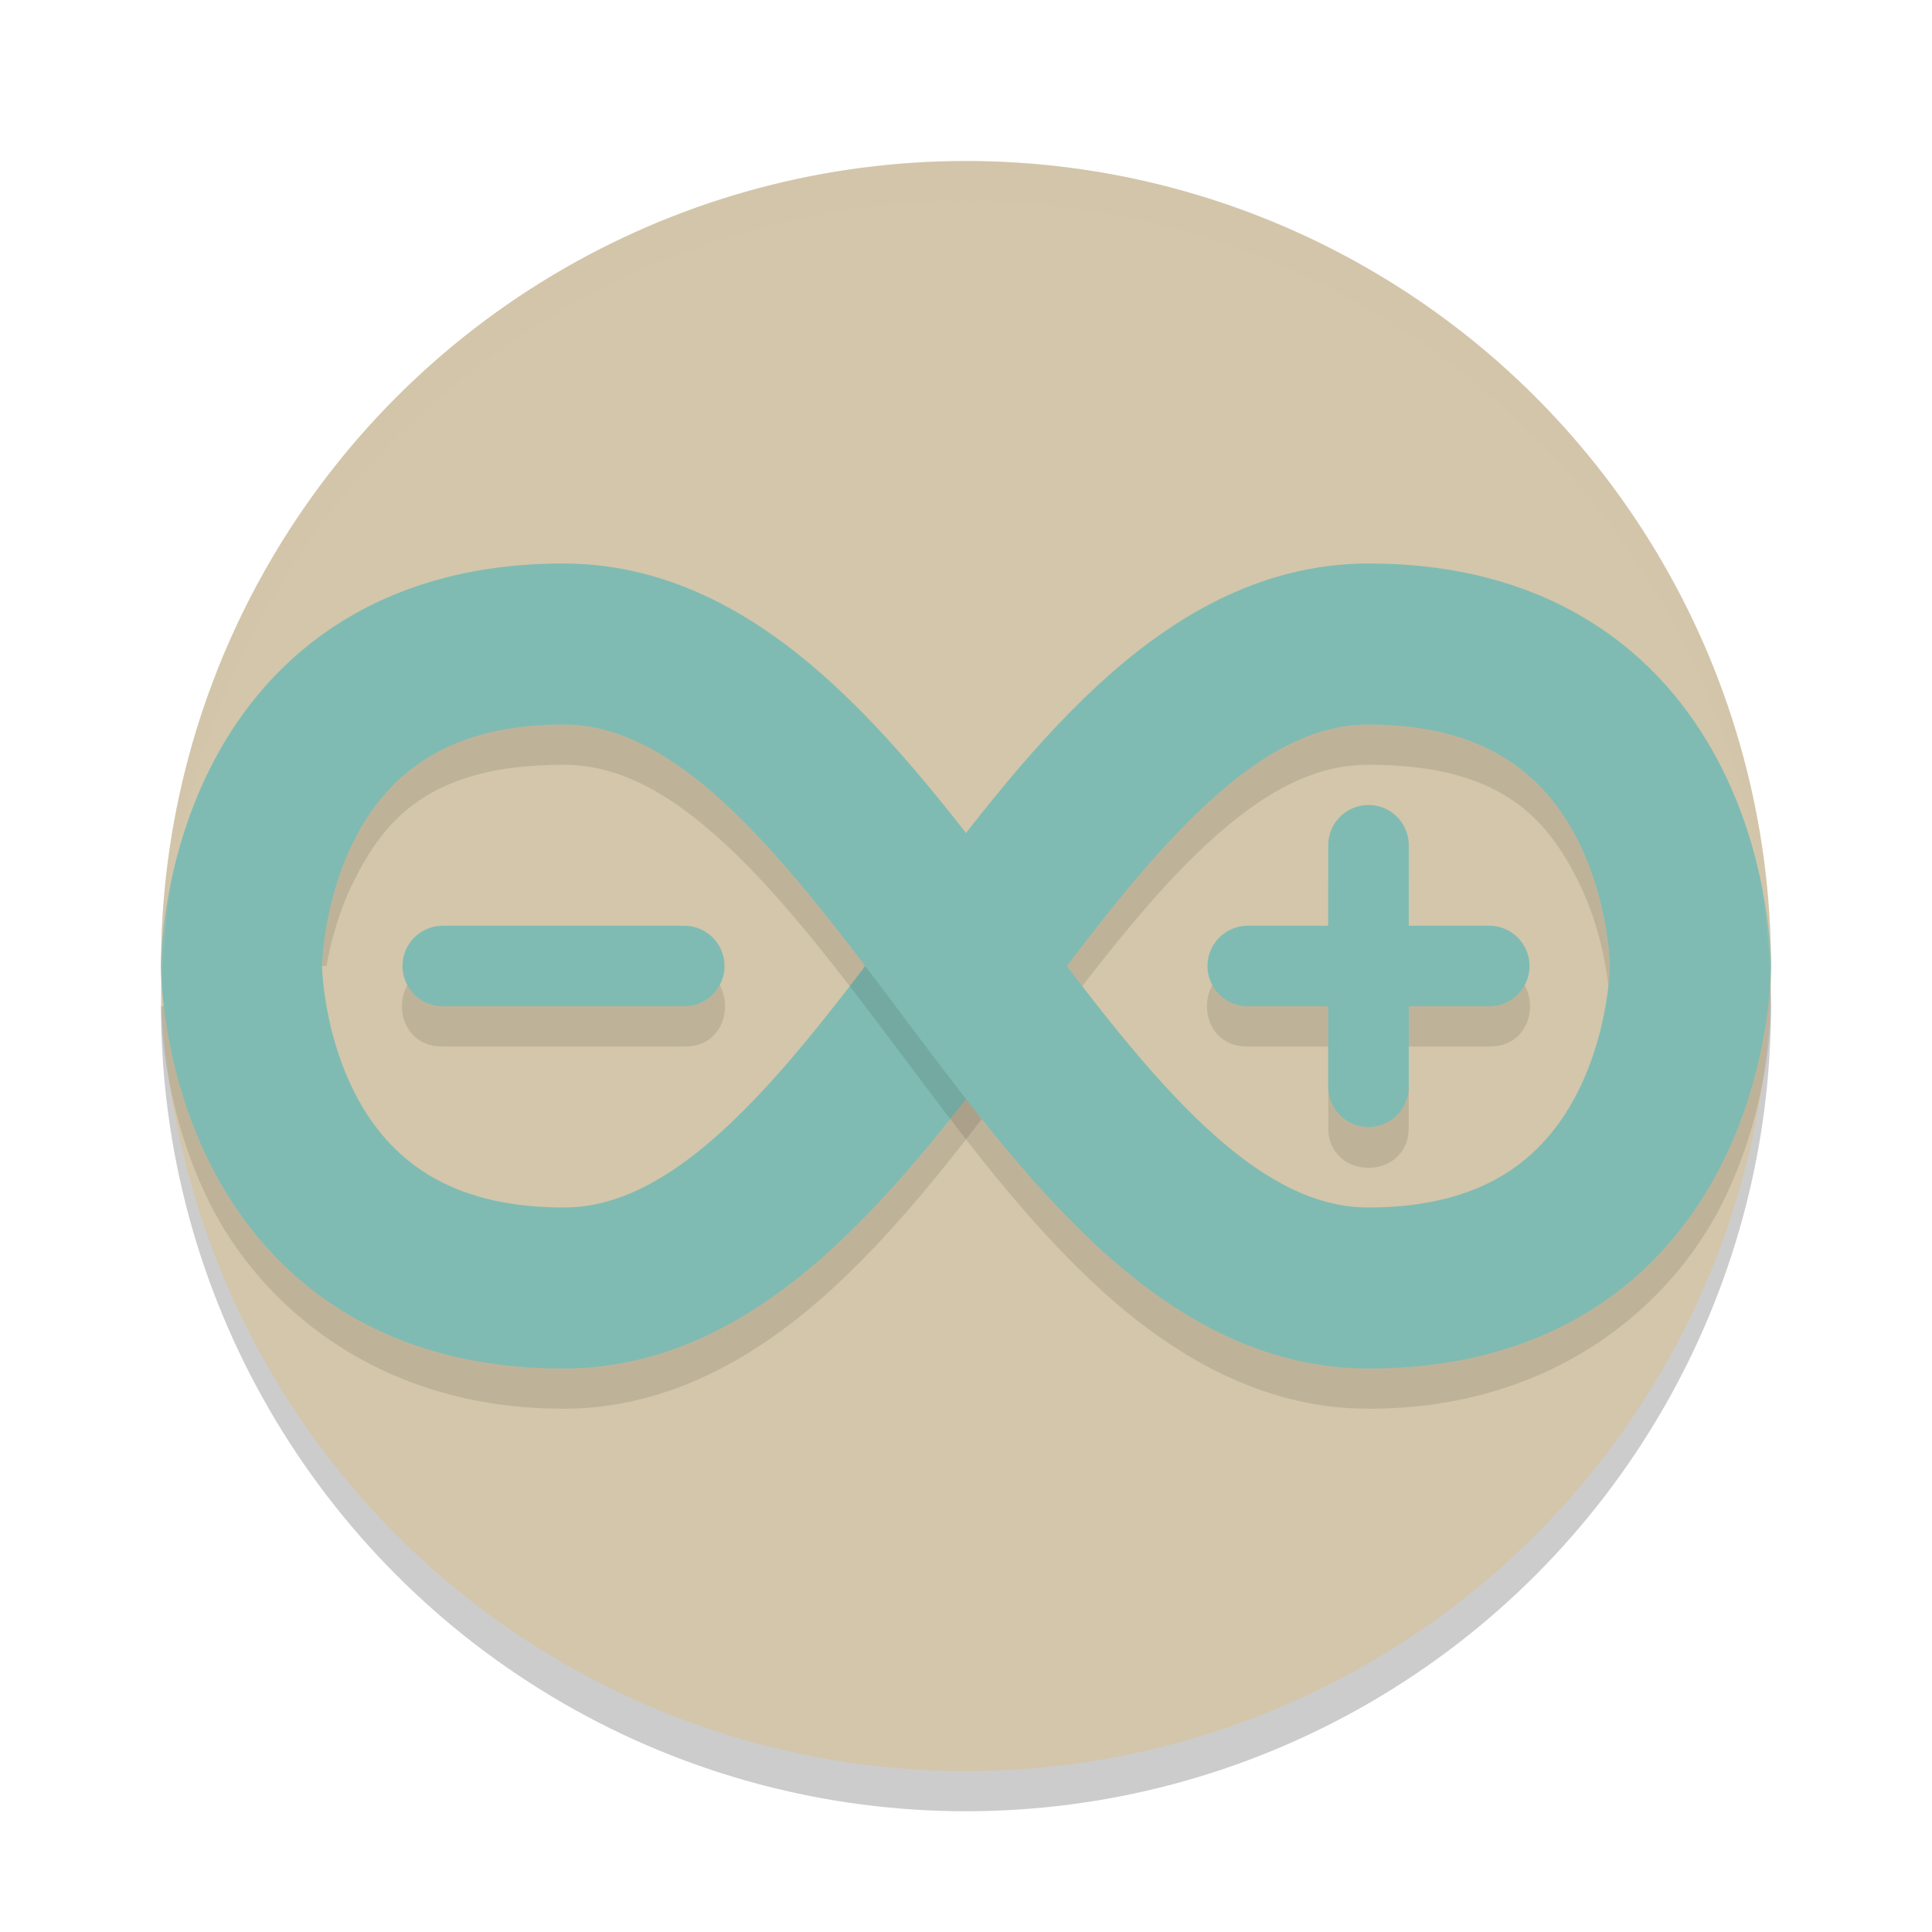 <svg xmlns="http://www.w3.org/2000/svg" width="48" height="48" version="1">
 <circle style="opacity:0.2" cx="24" cy="25" r="20"/>
 <circle style="fill:#d3c6aa" cx="24" cy="24" r="20"/>
 <path style="opacity:0.1" d="M 34 15 C 31.333 15 29.093 16.346 27.268 18.031 C 25.442 19.716 23.9 21.801 22.4 23.801 C 20.9 25.801 19.442 27.716 18.018 29.031 C 16.593 30.346 15.333 31 14 31 C 10.667 31 9.551 29.628 8.789 28.105 C 8.028 26.582 8 25 8 25 L 4 25 C 4 25 3.972 27.418 5.211 29.895 C 6.449 32.372 9.333 35 14 35 C 16.667 35 18.907 33.654 20.732 31.969 C 22.558 30.284 24.1 28.199 25.6 26.199 C 27.1 24.199 28.558 22.284 29.982 20.969 C 31.407 19.654 32.667 19 34 19 C 37.333 19 38.449 20.372 39.211 21.895 C 39.972 23.418 40 25 40 25 L 44 25 C 44 25 44.028 22.582 42.789 20.105 C 41.551 17.628 38.667 15 34 15 z M 33.984 20.986 C 33.433 20.995 32.992 21.448 33 22 L 33 24 L 31 24 C 29.648 23.981 29.648 26.019 31 26 L 33 26 L 33 28 C 32.981 29.352 35.019 29.352 35 28 L 35 26 L 37 26 C 38.352 26.019 38.352 23.981 37 24 L 35 24 L 35 22 C 35.008 21.436 34.548 20.978 33.984 20.986 z M 11 24 C 9.648 23.981 9.648 26.019 11 26 L 17 26 C 18.352 26.019 18.352 23.981 17 24 L 11 24 z"/>
 <path style="fill:none;stroke:#7fbbb3;stroke-width:2;stroke-linecap:round;stroke-linejoin:round" d="m 11,24 h 6"/>
 <path style="fill:none;stroke:#7fbbb3;stroke-width:2;stroke-linecap:round;stroke-linejoin:round" d="m 34,21 v 6 m -3,-3 h 6"/>
 <path style="fill:none;stroke:#7fbbb3;stroke-width:4" d="m 6,24 c 0,0 0,8 8,8 8,0 12,-16 20,-16 8,0 8,8 8,8 v 0 0"/>
 <path style="opacity:0.1" d="M 14 15 C 9.333 15 6.449 17.628 5.211 20.105 C 4.446 21.635 4.186 23.071 4.082 24 L 8.113 24 C 8.216 23.416 8.412 22.649 8.789 21.895 C 9.551 20.372 10.667 19 14 19 C 15.333 19 16.593 19.654 18.018 20.969 C 19.442 22.284 20.9 24.199 22.4 26.199 C 23.9 28.199 25.442 30.284 27.268 31.969 C 29.093 33.654 31.333 35 34 35 C 38.667 35 41.551 32.372 42.789 29.895 C 44.028 27.418 44 25 44 25 L 40 25 C 40 25 39.972 26.582 39.211 28.105 C 38.449 29.628 37.333 31 34 31 C 32.667 31 31.407 30.346 29.982 29.031 C 28.558 27.716 27.1 25.801 25.6 23.801 C 24.1 21.801 22.558 19.716 20.732 18.031 C 18.907 16.346 16.667 15 14 15 z"/>
 <path style="fill:none;stroke:#7fbbb3;stroke-width:4" d="m 6,24 c 0,0 0,-8 8,-8 8,0 12,16 20,16 8,0 8,-8 8,-8 v 0 0"/>
 <path style="opacity:0.2;fill:#d3c6aa" d="M 24 4 A 20 20 0 0 0 4 24 A 20 20 0 0 0 4.021 24.582 A 20 20 0 0 1 24 5 A 20 20 0 0 1 43.979 24.418 A 20 20 0 0 0 44 24 A 20 20 0 0 0 24 4 z"/>
</svg>
